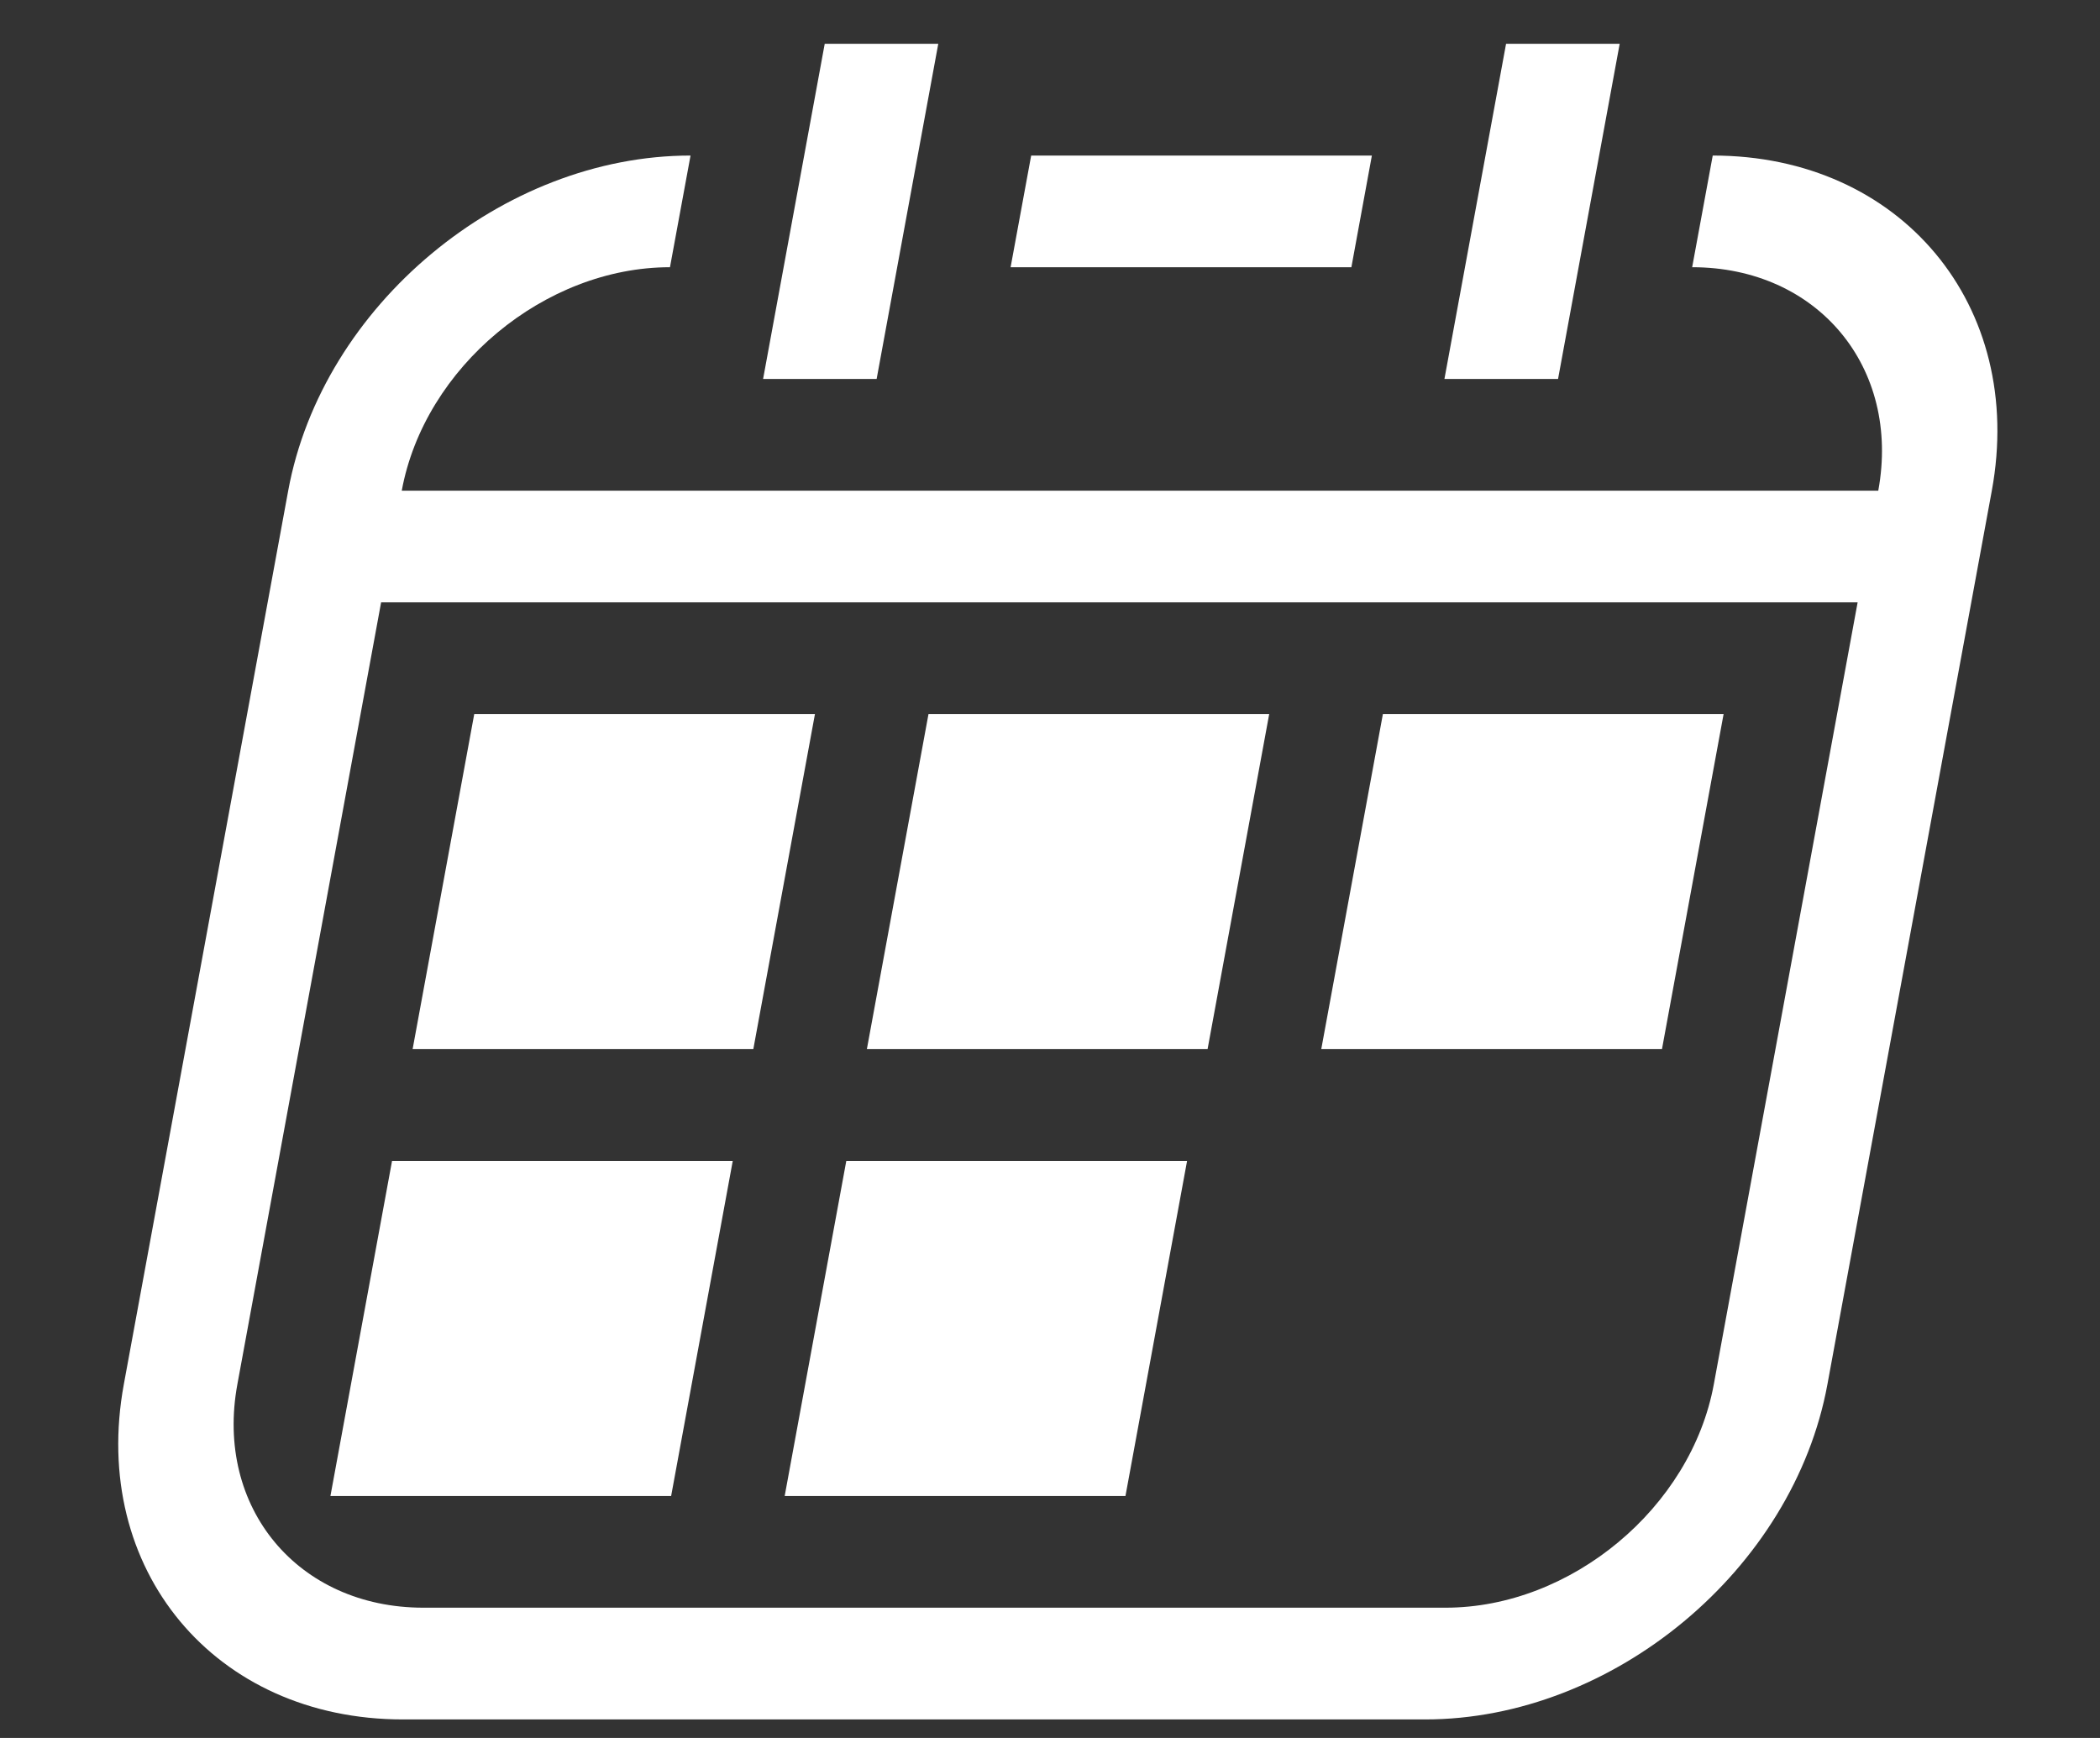 <svg width="29" height="24" viewBox="0 0 29 24" fill="none" xmlns="http://www.w3.org/2000/svg">
<rect x="0" y="0" width="29" height="24" fill="#333333" stroke="none"/>
<path fill-rule="evenodd" clip-rule="evenodd" d="M12.957 0.605H11.389L10.538 5.233H12.106L12.957 0.605ZM27.506 6.776C27.976 4.22 26.25 2.148 23.652 2.148L23.368 3.69C25.1 3.69 26.251 5.072 25.938 6.776H5.548C5.861 5.072 7.52 3.69 9.252 3.69L9.536 2.148C6.937 2.148 4.45 4.22 3.98 6.776L1.71 19.116C1.24 21.672 2.966 23.744 5.564 23.744H19.68C22.279 23.744 24.767 21.672 25.236 19.116L27.506 6.776ZM13.956 3.69H18.662L18.945 2.148H14.24L13.956 3.69ZM5.263 8.318L3.278 19.116C2.964 20.82 4.115 22.201 5.847 22.201H19.963C21.695 22.201 23.354 20.82 23.667 19.116L25.653 8.318H5.263ZM20.798 0.605H22.367L21.516 5.233H19.947L20.798 0.605ZM11.254 9.861H6.549L5.698 14.488H10.403L11.254 9.861ZM12.822 9.861H17.527L16.676 14.488H11.971L12.822 9.861ZM10.119 16.031H5.414L4.563 20.659H9.268L10.119 16.031ZM11.687 16.031H16.393L15.542 20.659H10.836L11.687 16.031ZM23.802 9.861H19.097L18.246 14.488H22.951L23.802 9.861Z" fill="white"/>
</svg>
